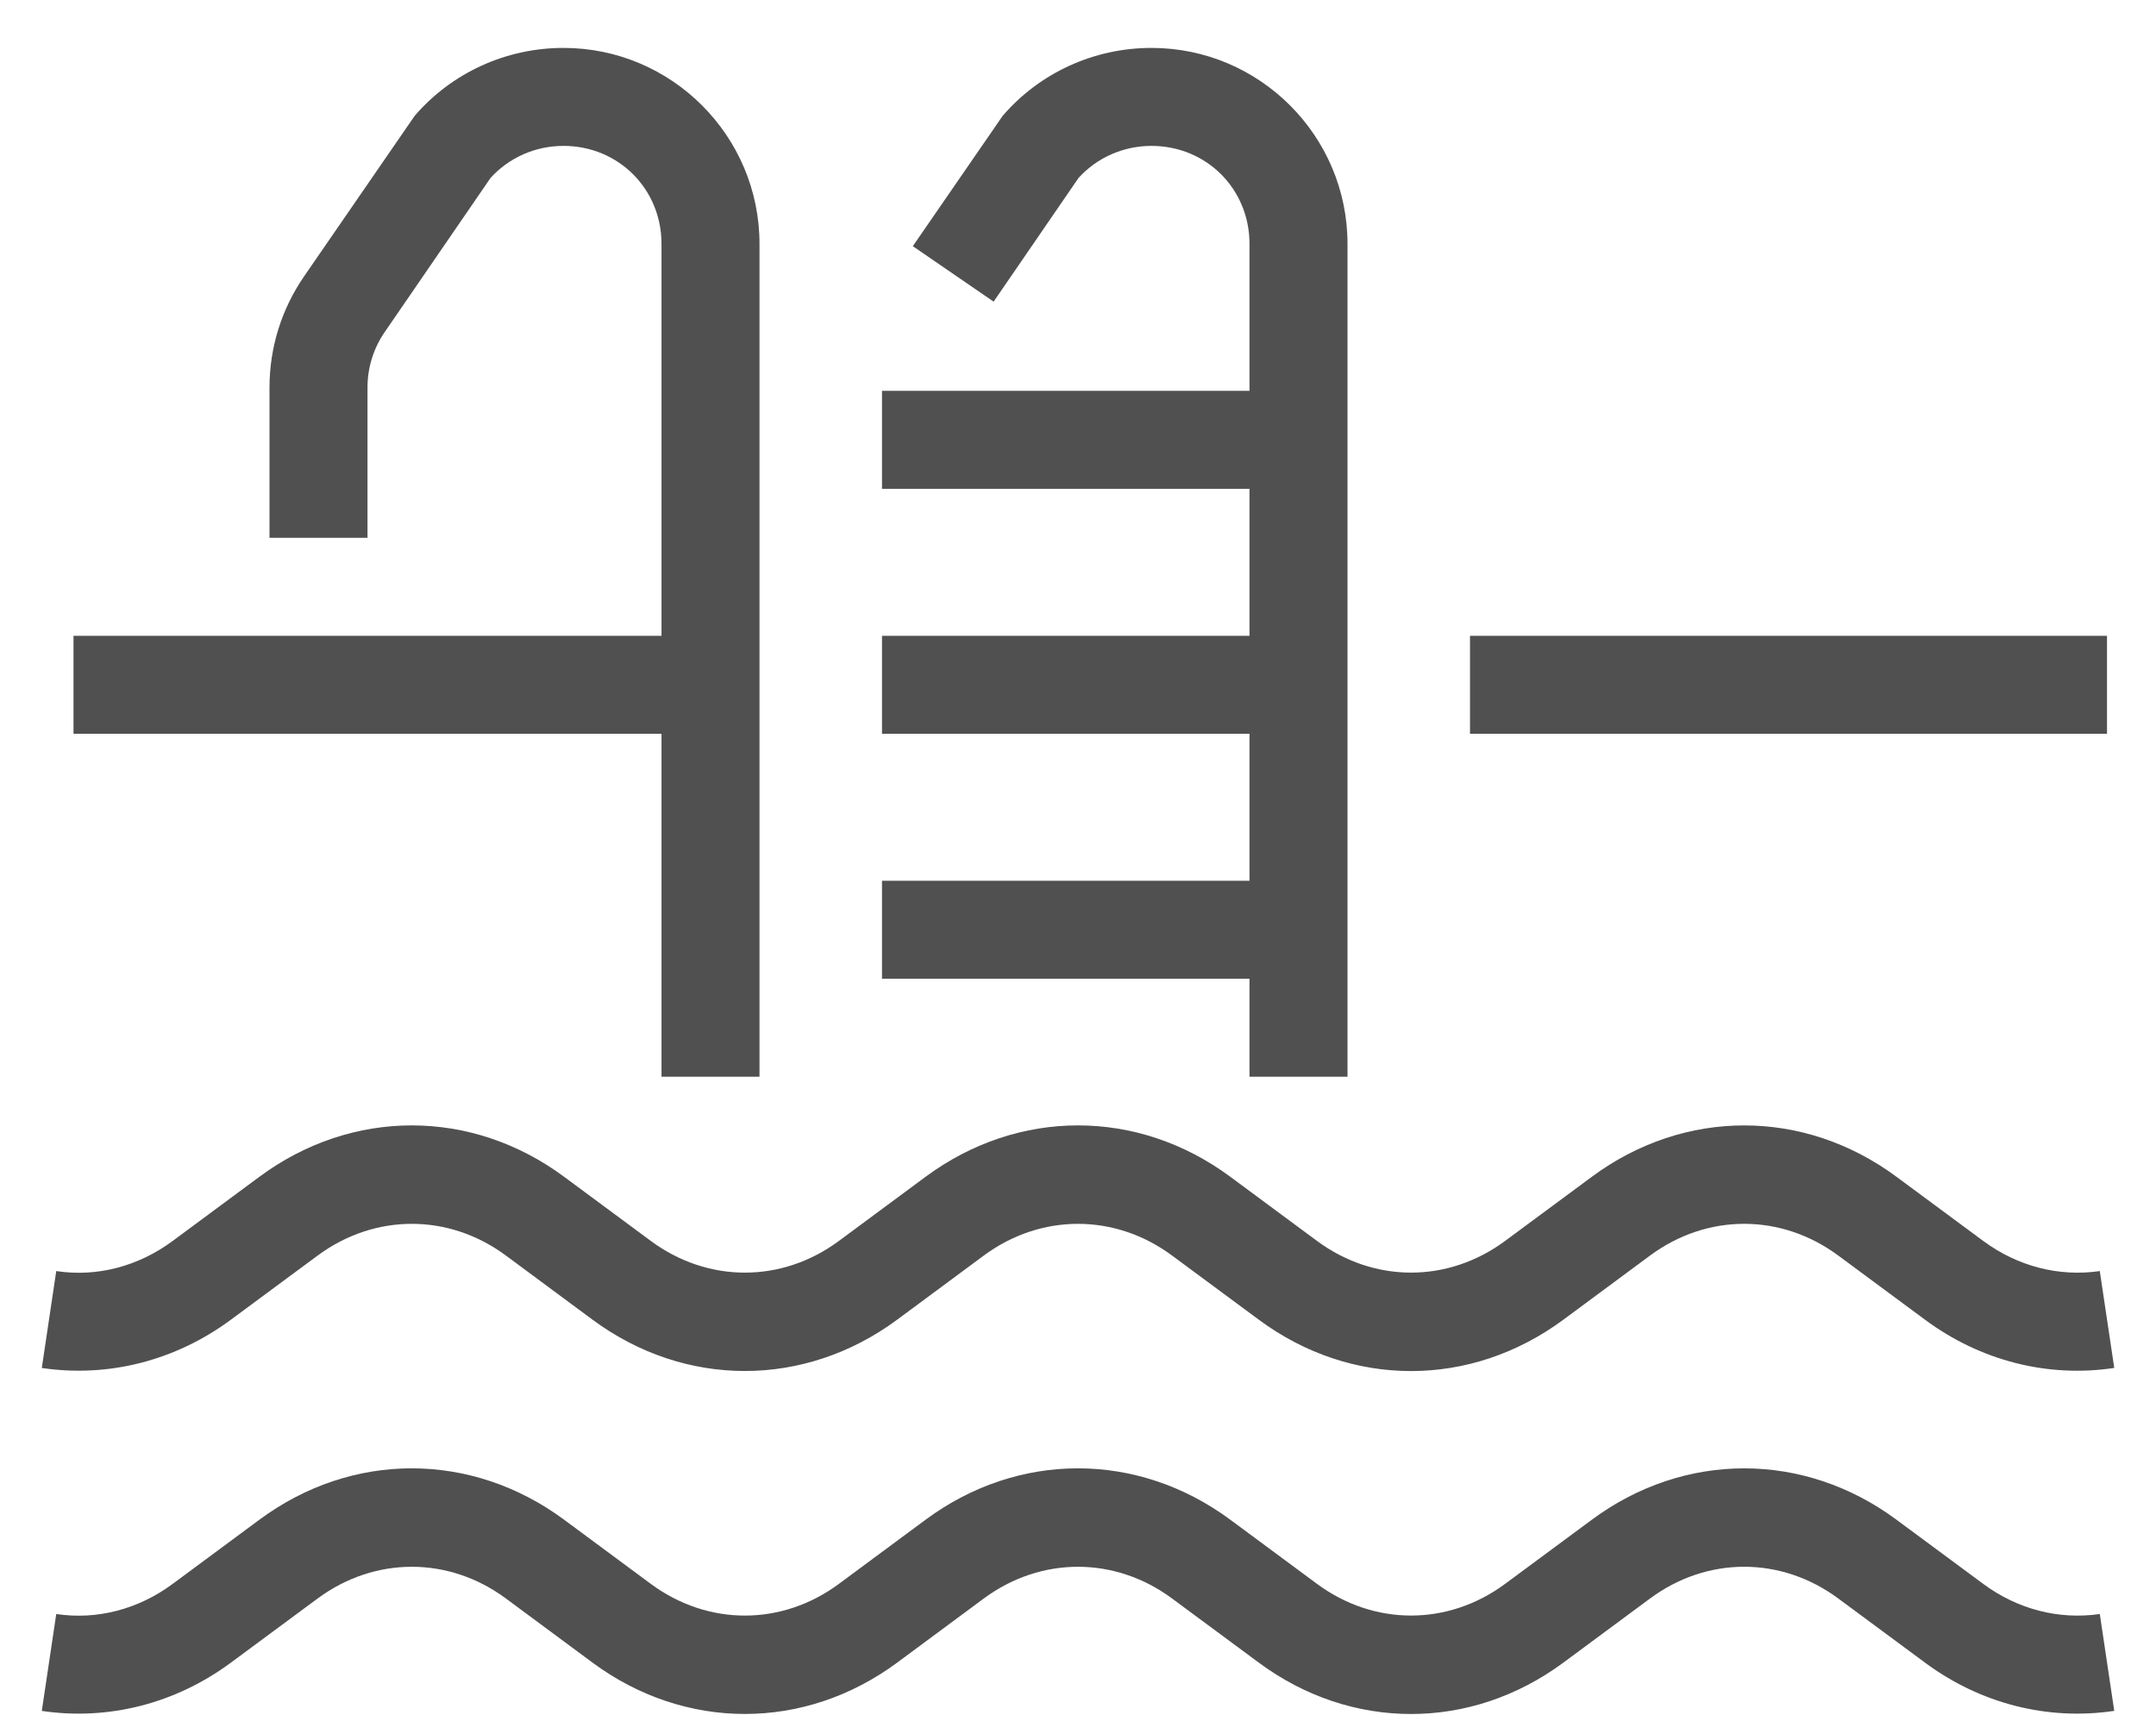 <?xml version="1.0" encoding="UTF-8"?>
<svg width="44px" height="35px" viewBox="0 0 44 35" version="1.1" xmlns="http://www.w3.org/2000/svg" xmlns:xlink="http://www.w3.org/1999/xlink">
    <title>Fill 14</title>
    <g id="Page-1" stroke="none" stroke-width="1" fill="none" fill-rule="evenodd">
        <g id="02-Quienes-somos-Copy" transform="translate(-943, -2760)" fill="#515050">
            <g id="Group-19" transform="translate(315, 1894)">
                <g id="Group-4" transform="translate(626, 856.978)">
                    <g id="Group-14" transform="translate(0, 10)">
                        <path d="M42.474,31.352 L40.703,30.042 C38.817,28.645 36.375,28.644 34.487,30.042 L32.716,31.352 C31.55,32.214 30.044,32.214 28.878,31.352 L27.108,30.042 C25.218,28.644 22.778,28.644 20.89,30.042 L19.12,31.352 C17.956,32.214 16.45,32.216 15.282,31.352 L13.512,30.042 C11.622,28.644 9.181,28.644 7.294,30.042 L5.524,31.352 C4.821,31.873 3.977,32.092 3.148,31.967 L2.853,33.945 C4.211,34.146 5.581,33.797 6.713,32.959 L8.484,31.649 C9.65,30.788 11.157,30.787 12.323,31.649 L14.092,32.959 C15.982,34.357 18.422,34.356 20.31,32.959 L22.079,31.649 C23.245,30.788 24.752,30.787 25.918,31.649 L27.689,32.959 C28.632,33.658 29.714,34.008 30.797,34.008 C31.879,34.008 32.961,33.658 33.906,32.959 L35.676,31.649 C36.842,30.787 38.348,30.787 39.514,31.649 L41.285,32.959 C42.416,33.798 43.79,34.147 45.148,33.944 L44.853,31.967 C44.017,32.088 43.176,31.872 42.474,31.352 L42.474,31.352 Z M6.713,25.959 L8.484,24.649 C9.65,23.788 11.157,23.787 12.323,24.649 L14.092,25.959 C15.982,27.357 18.422,27.355 20.31,25.959 L22.079,24.649 C23.245,23.788 24.752,23.787 25.918,24.649 L27.689,25.959 C28.632,26.658 29.714,27.008 30.797,27.008 C31.879,27.008 32.961,26.658 33.906,25.959 L35.676,24.649 C36.842,23.787 38.348,23.787 39.514,24.649 L41.285,25.959 C42.416,26.798 43.79,27.149 45.148,26.944 L44.853,24.967 C44.017,25.088 43.176,24.871 42.474,24.352 L40.703,23.042 C38.817,21.645 36.375,21.644 34.487,23.042 L32.716,24.352 C31.55,25.214 30.044,25.214 28.878,24.352 L27.108,23.042 C25.218,21.643 22.778,21.645 20.89,23.042 L19.12,24.352 C17.956,25.214 16.45,25.215 15.282,24.352 L13.512,23.042 C11.622,21.643 9.181,21.645 7.294,23.042 L5.524,24.352 C4.821,24.873 3.977,25.093 3.148,24.967 L2.853,26.945 C4.211,27.146 5.581,26.797 6.713,25.959 L6.713,25.959 Z M32,14 L45,14 L45,12 L32,12 L32,14 Z M27.5,21 L29.5,21 L29.5,4 C29.5,1.795 27.706,-1.13686838e-13 25.5,-1.13686838e-13 C24.328,-1.13686838e-13 23.221,0.506 22.463,1.386 L20.629,4.047 L22.278,5.179 L24.011,2.654 C24.388,2.238 24.927,2 25.5,2 C26.621,2 27.5,2.879 27.5,4 L27.5,7 L20,7 L20,9 L27.5,9 L27.5,12 L20,12 L20,14 L27.5,14 L27.5,17 L20,17 L20,19 L27.5,19 L27.5,21 Z M15.5,21 L17.5,21 L17.5,4 C17.5,1.795 15.706,-1.13686838e-13 13.5,-1.13686838e-13 C12.328,-1.13686838e-13 11.221,0.506 10.463,1.386 L8.203,4.667 C7.743,5.337 7.5,6.12 7.5,6.932 L7.5,10 L9.5,10 L9.5,6.932 C9.5,6.526 9.621,6.134 9.852,5.799 L12.011,2.654 C12.388,2.238 12.927,2 13.5,2 C14.621,2 15.5,2.879 15.5,4 L15.5,12 L3.5,12 L3.5,14 L15.5,14 L15.5,21 Z" id="Fill-14"></path>
                    </g>
                </g>
            </g>
        </g>
    </g>
</svg>